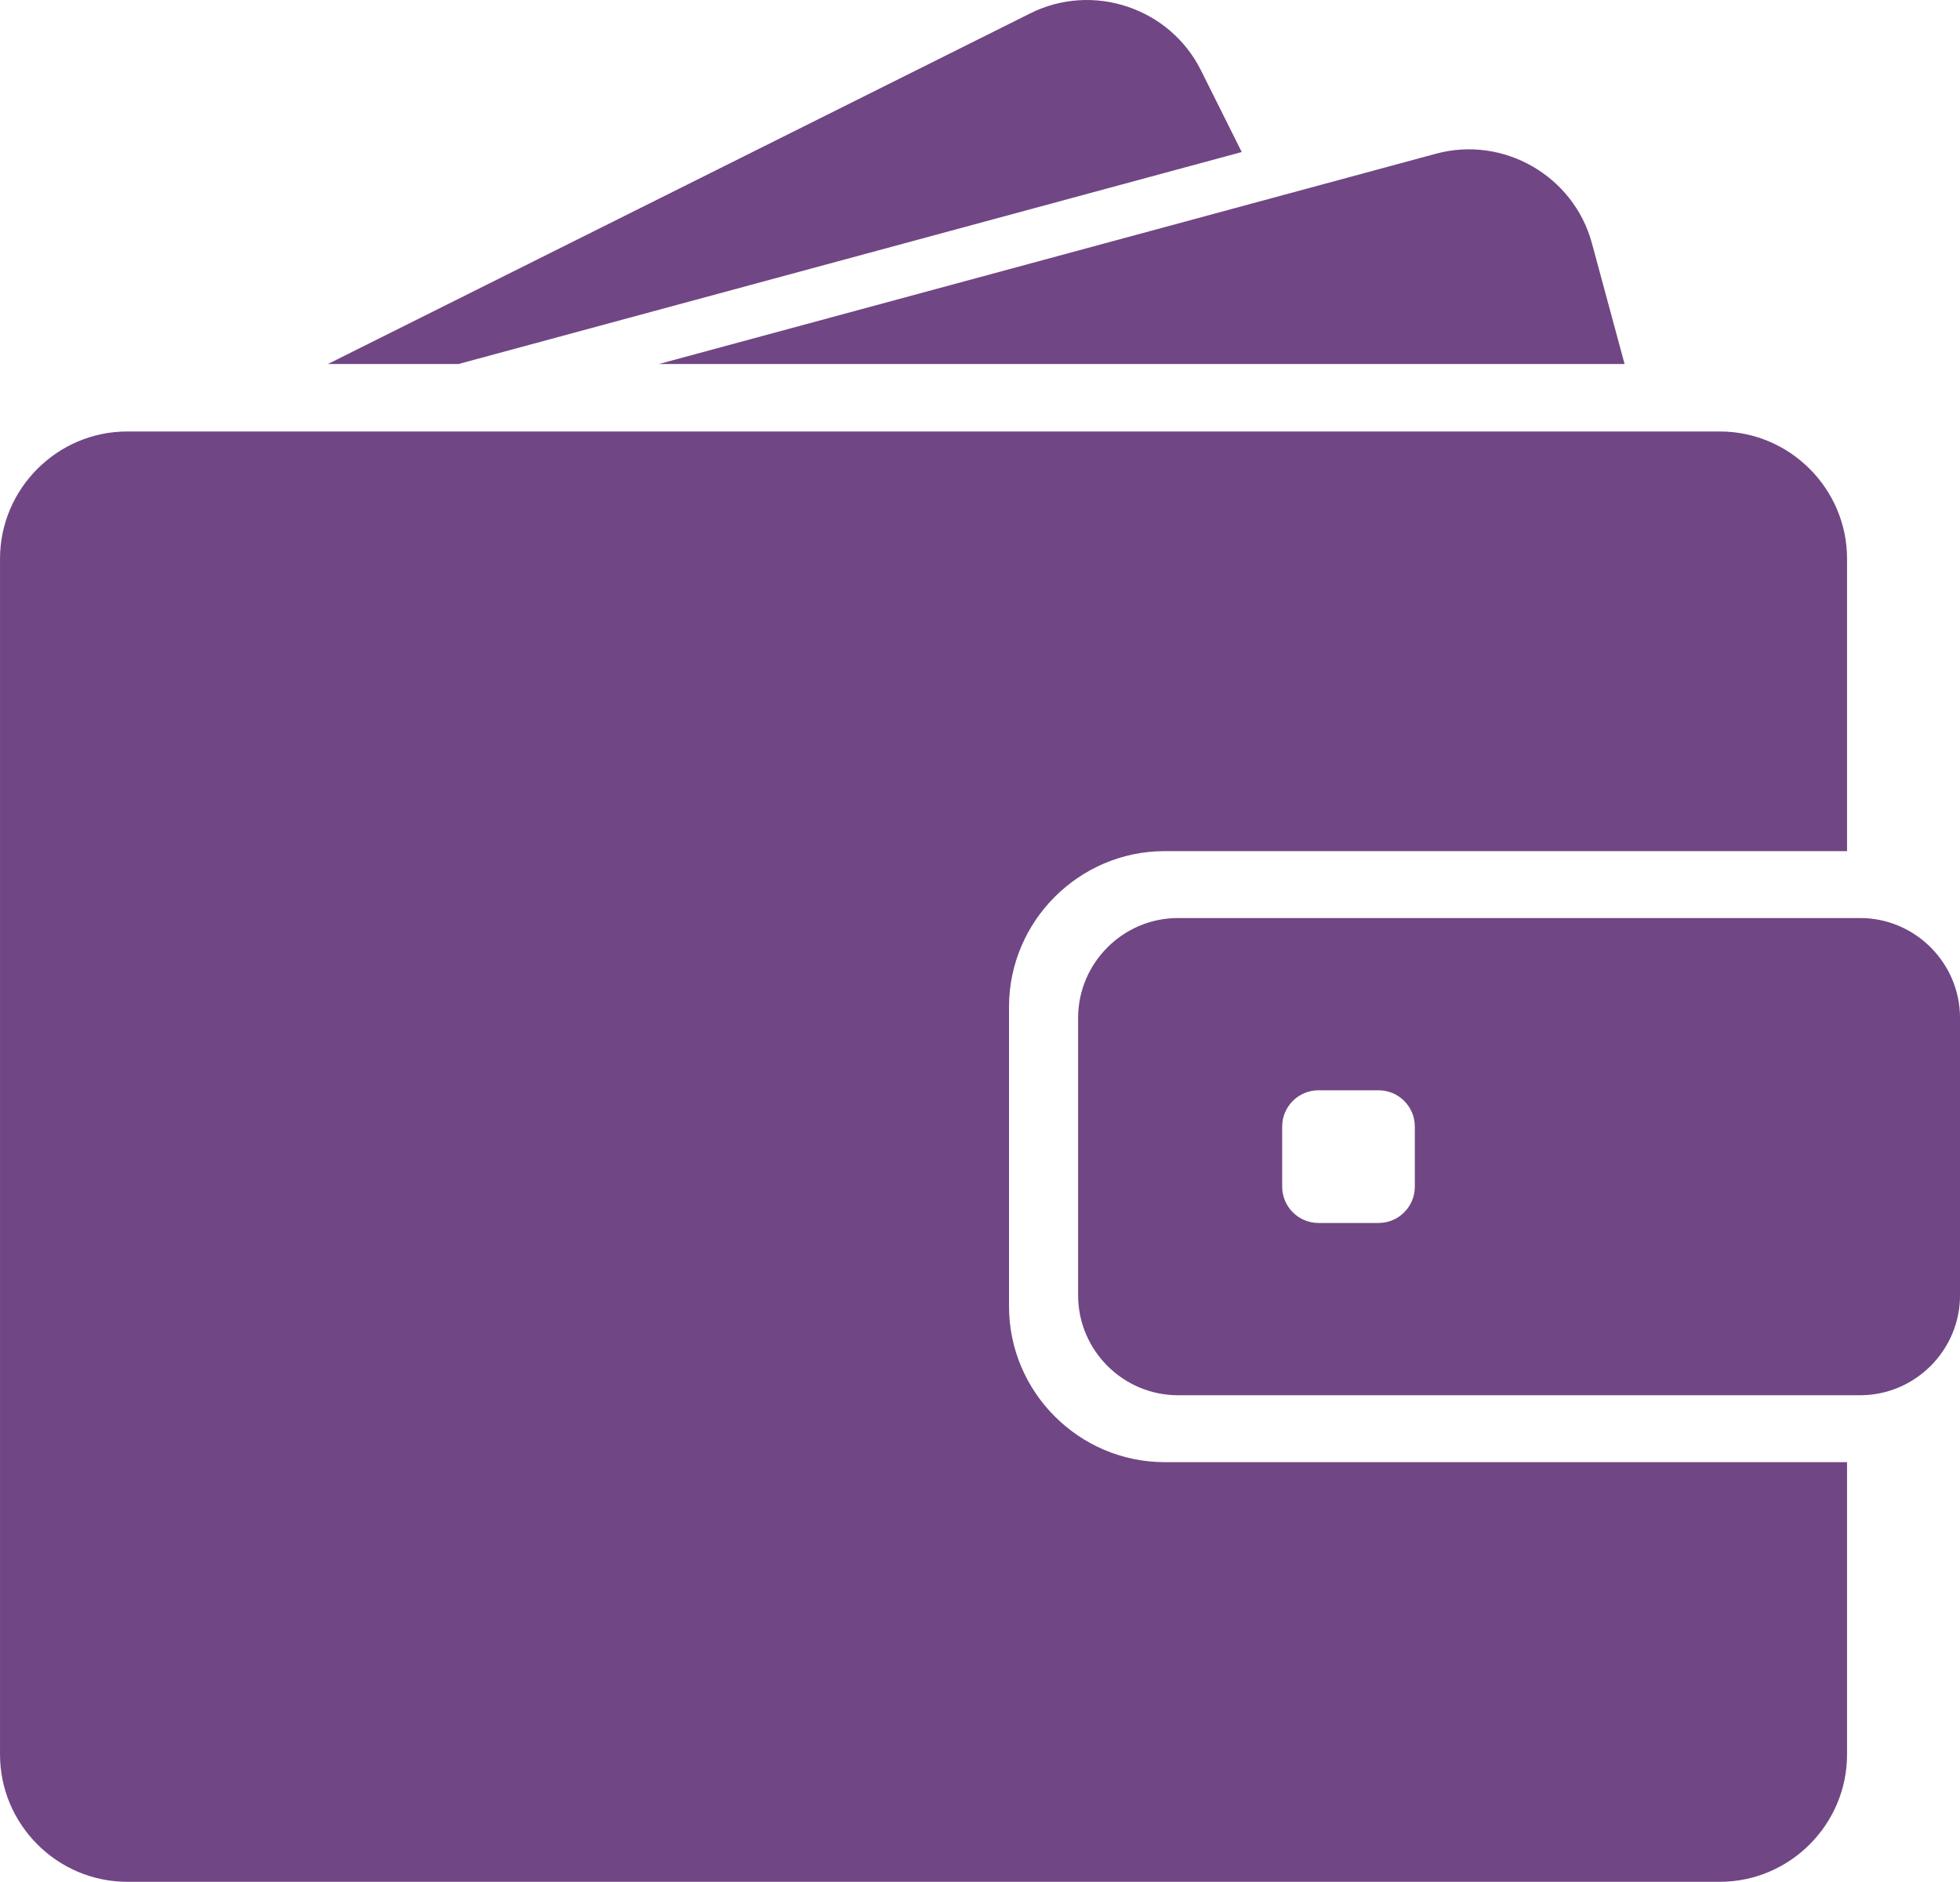 <?xml version="1.0" encoding="UTF-8"?>
<!DOCTYPE svg PUBLIC "-//W3C//DTD SVG 1.1//EN" "http://www.w3.org/Graphics/SVG/1.1/DTD/svg11.dtd">
<!-- Creator: CorelDRAW 2020 (64-Bit) -->
<svg xmlns="http://www.w3.org/2000/svg" xml:space="preserve" width="30mm" height="28.797mm" version="1.1" style="shape-rendering:geometricPrecision; text-rendering:geometricPrecision; image-rendering:optimizeQuality; fill-rule:evenodd; clip-rule:evenodd"
viewBox="0 0 892.94 857.13"
 xmlns:xlink="http://www.w3.org/1999/xlink"
 xmlns:xodm="http://www.corel.com/coreldraw/odm/2003">
 <defs>
  <style type="text/css">
   <![CDATA[
    .fil0 {fill:#714684}
   ]]>
  </style>
 </defs>
 <g id="Слой_x0020_1">
  <path class="fil0" d="M149.39 165.8l320 -159.73c28.52,-14.24 63.51,-2.55 77.75,25.98l18.57 37.2 -356.87 96.56 -59.44 0zm-91.42 30.73l725.55 0c31.88,0 57.96,26.09 57.96,57.97l0 133.17 -310.85 0c-39.02,0 -70.94,31.92 -70.94,70.94l0 136.44c0,39.02 31.93,70.94 70.94,70.94l310.85 0 0 133.17c0,31.88 -26.09,57.97 -57.96,57.97l-725.55 0c-31.88,0 -57.96,-26.09 -57.96,-57.97l0 -544.66c0,-31.88 26.08,-57.97 57.96,-57.97zm478.7 221.62l310.78 0c25.02,0 45.5,20.47 45.5,45.5l0 126.36c0,25.03 -20.48,45.5 -45.5,45.5l-310.78 0c-25.03,0 -45.5,-20.47 -45.5,-45.5l0 -126.36c0,-25.03 20.47,-45.5 45.5,-45.5zm63.96 78.46l27.45 0c9.07,0 16.49,7.42 16.49,16.49l0 27.45c0,9.07 -7.42,16.49 -16.49,16.49l-27.45 0c-9.07,0 -16.49,-7.42 -16.49,-16.49l0 -27.45c0,-9.07 7.42,-16.49 16.49,-16.49zm-300.45 -330.81l353.99 -95.78c30.77,-8.33 62.76,10.04 71.09,40.81l14.87 54.96 -439.96 0z"/>
 </g>
</svg>
